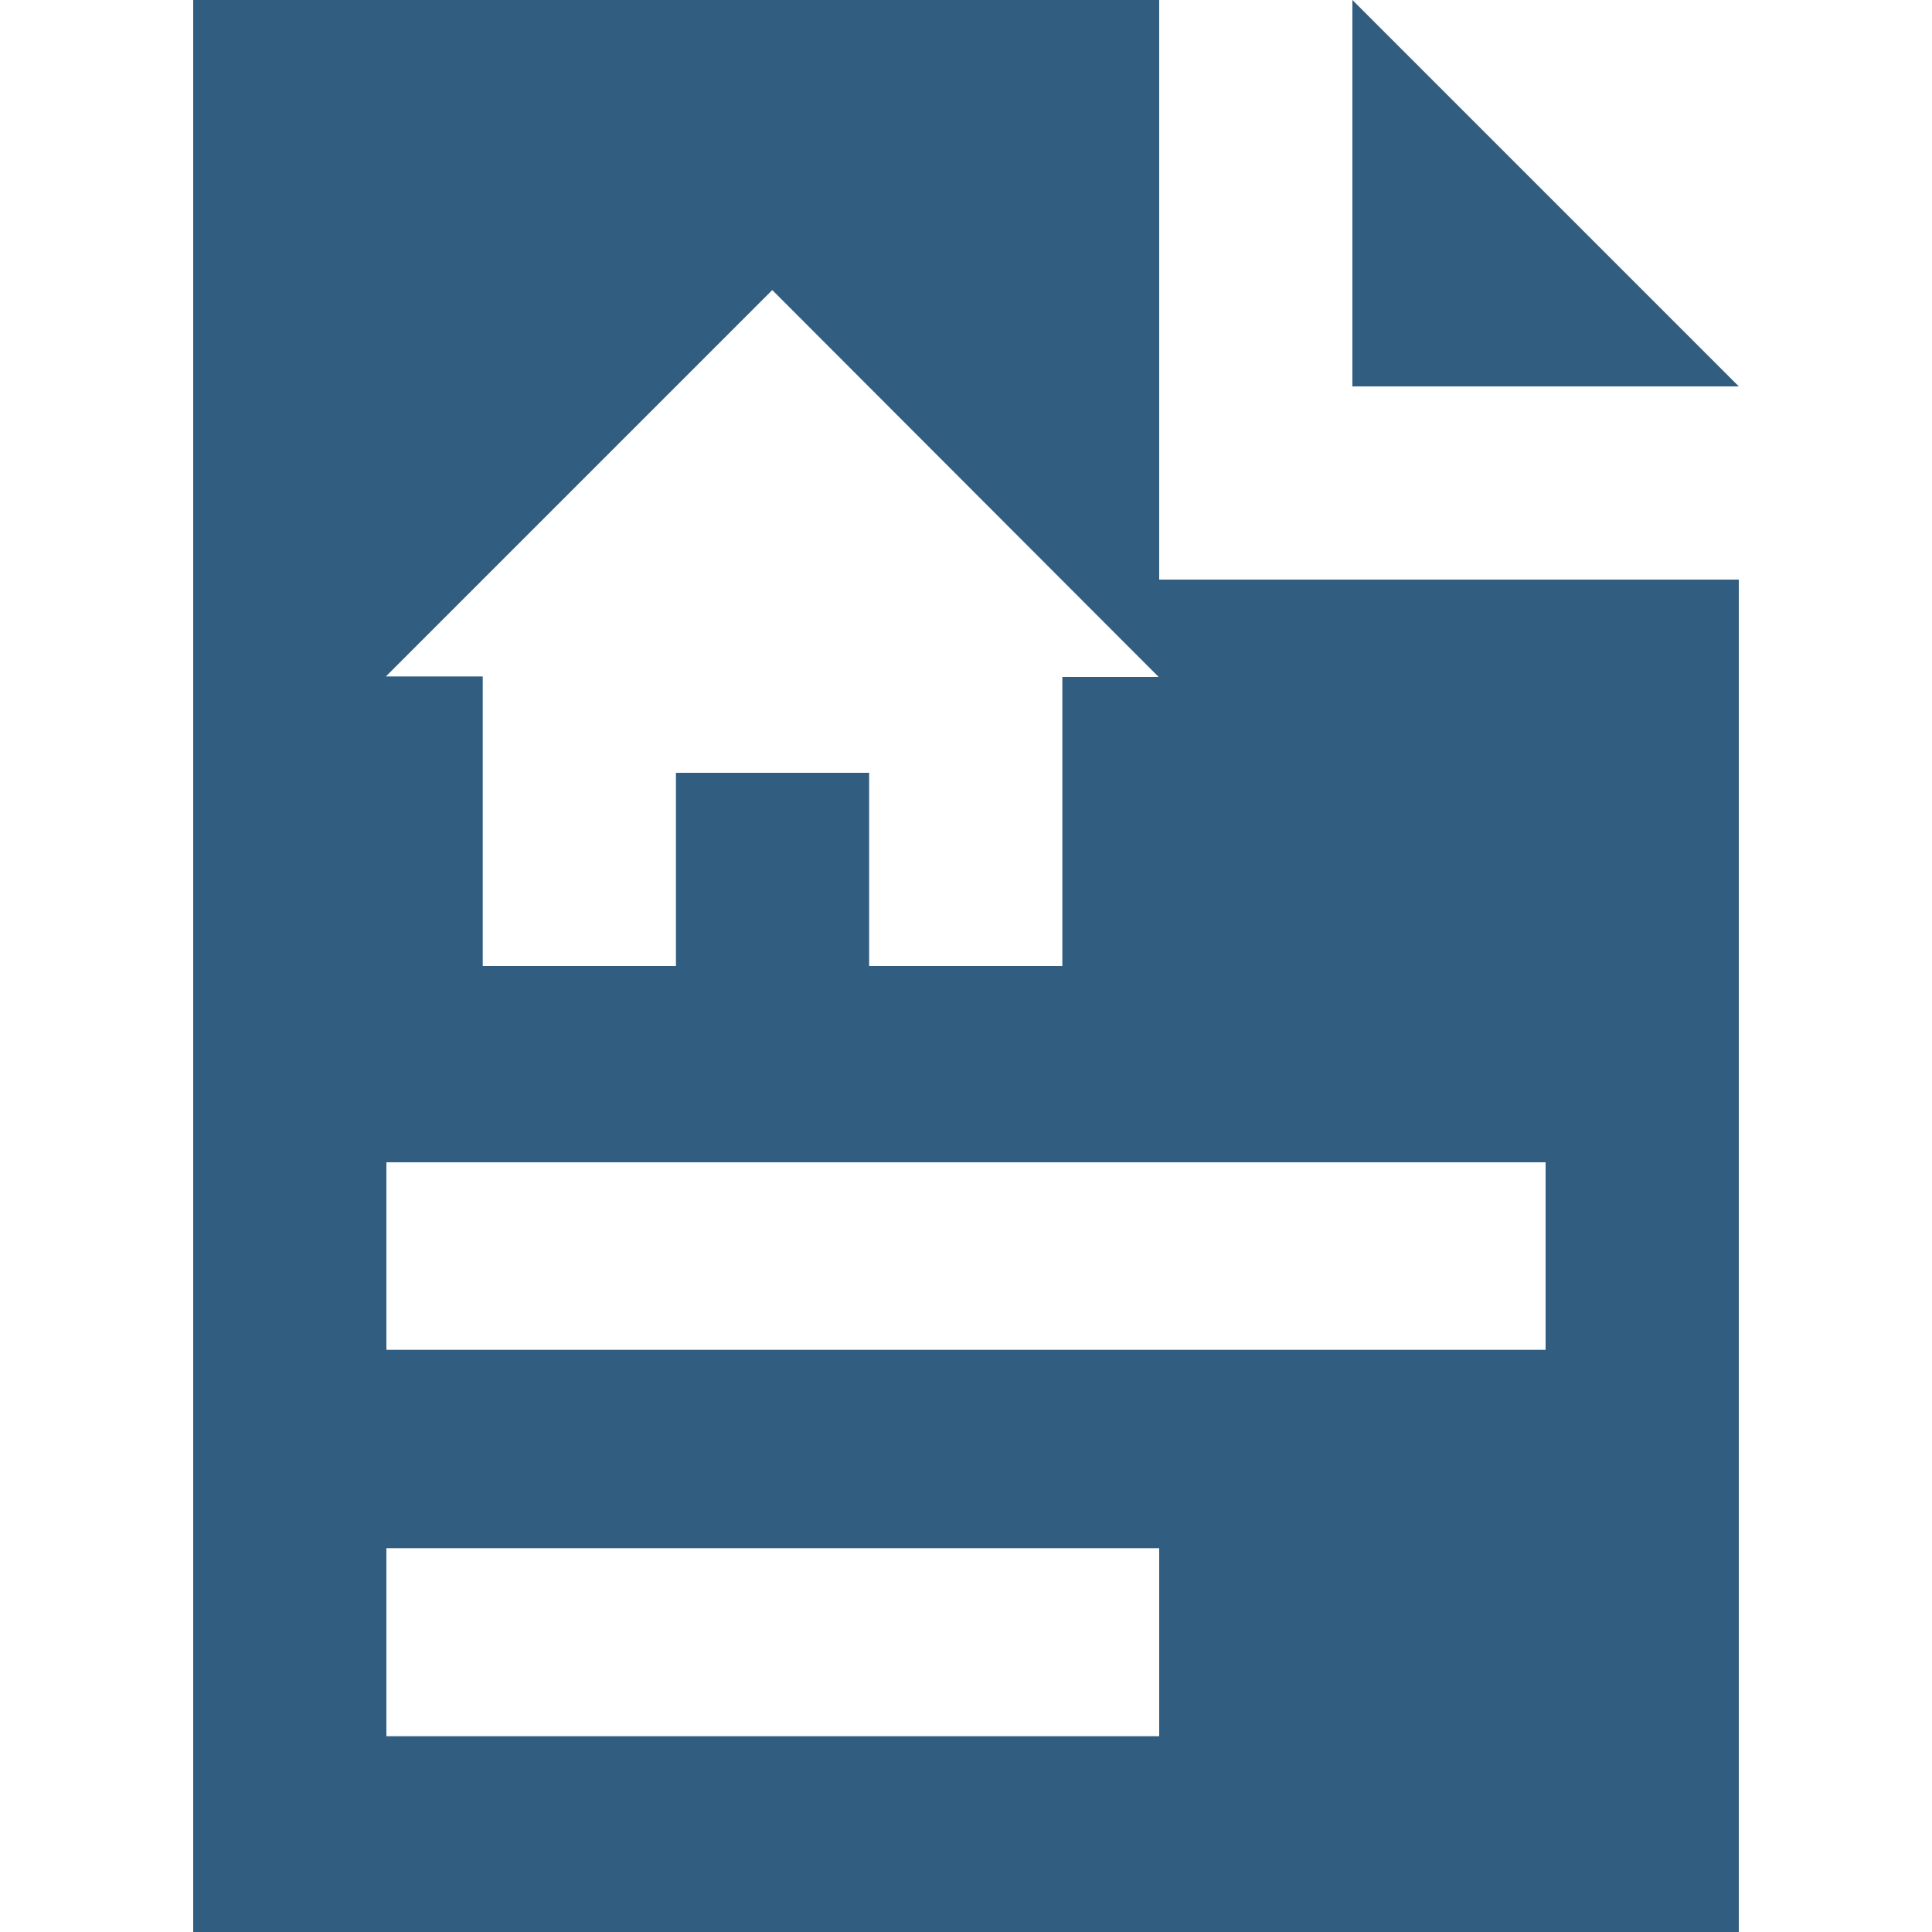 <svg width="30" height="30" viewBox="0 0 30 30" fill="none" xmlns="http://www.w3.org/2000/svg">
<path d="M21 0V6H27L21 0Z" fill="#315D80"/>
<path d="M18 9V0H3V30H27V9H18ZM11.992 4.504L17.992 10.512H16.496V15H13.496V12H10.496V15H7.496V10.504H5.992L11.992 4.504ZM18 26.96H6V24.04H18V26.96ZM24 20.96H6V18.048H24V20.96Z" fill="#315D80"/>
</svg>
